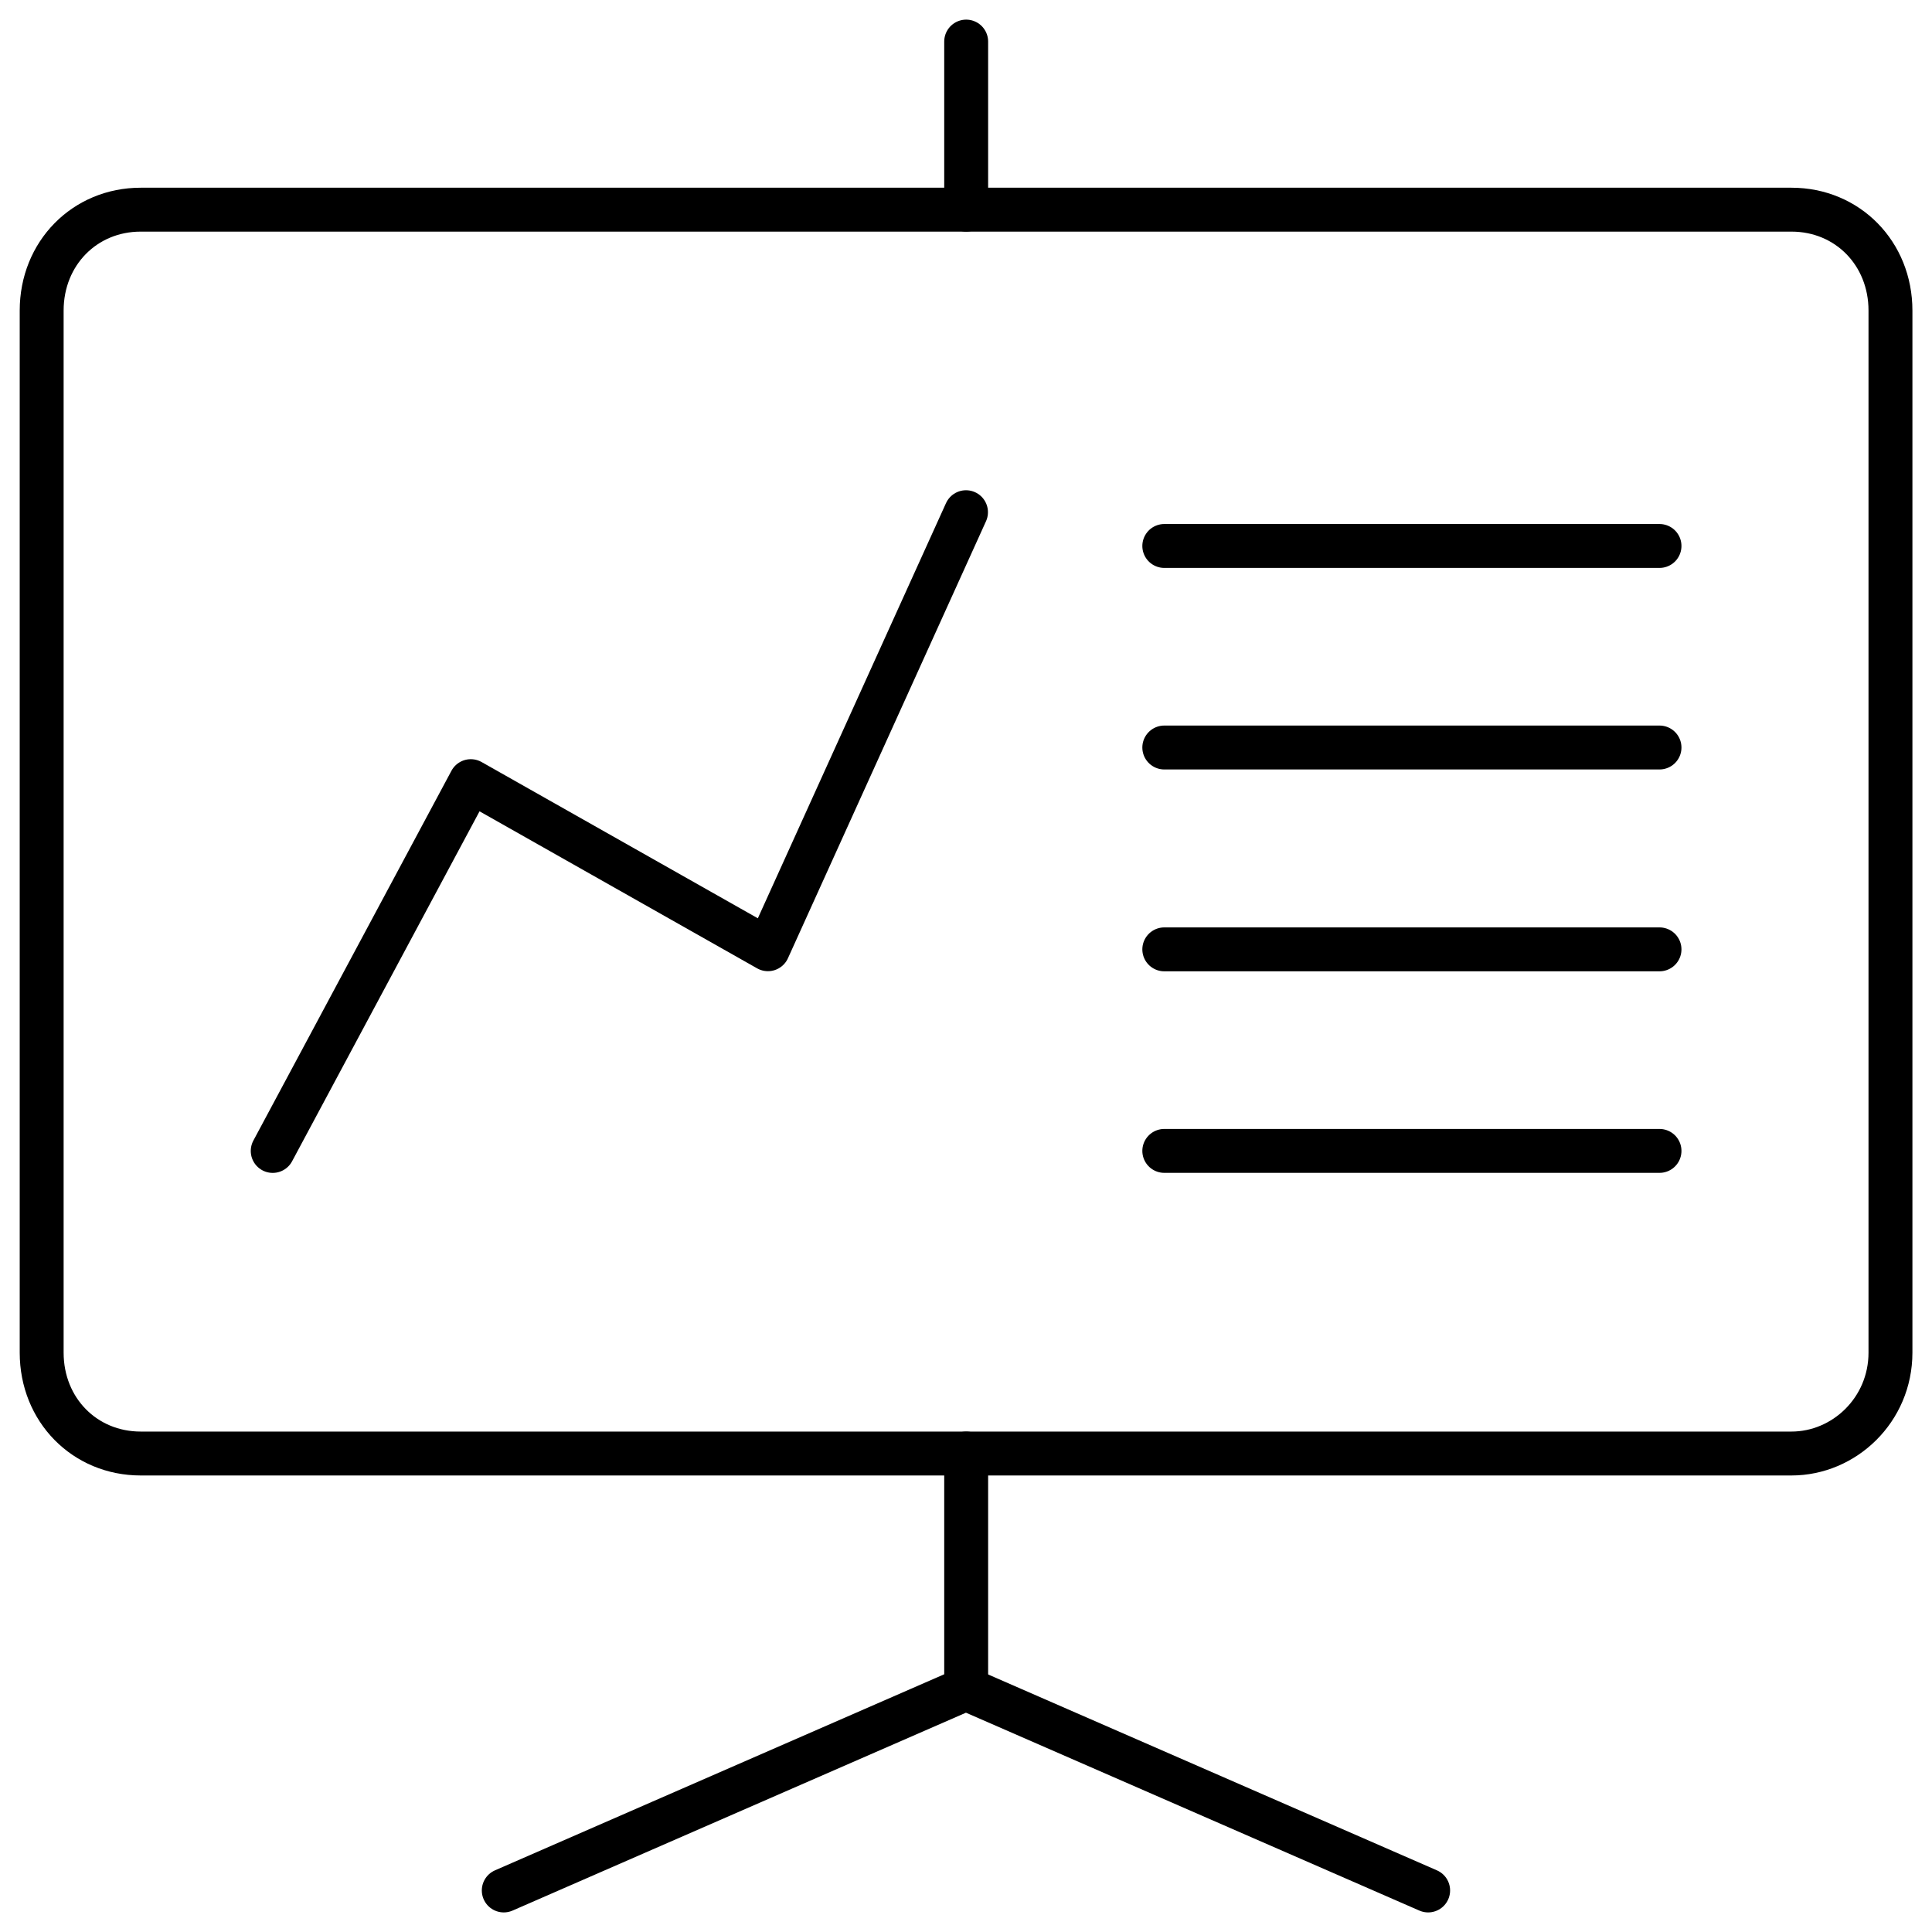 <svg width="44" height="44" viewBox="0 0 44 44" fill="none" xmlns="http://www.w3.org/2000/svg">
<path d="M40.799 33.103L3.205 33.103C1.927 33.103 0.949 32.108 0.949 30.806L0.949 7.072C0.949 5.771 1.927 4.775 3.205 4.775L40.799 4.775C42.077 4.775 43.054 5.771 43.054 7.072L43.054 30.806C43.054 32.108 42.002 33.103 40.799 33.103Z" stroke="black" stroke-miterlimit="10" stroke-linecap="round" stroke-linejoin="round"/>
<path d="M22.004 33.103L22.004 38.463" stroke="black" stroke-miterlimit="10" stroke-linecap="round" stroke-linejoin="round"/>
<path d="M22.004 0.947L22.004 4.775" stroke="black" stroke-miterlimit="10" stroke-linecap="round" stroke-linejoin="round"/>
<path d="M11.473 43.054L21.999 38.46L32.525 43.054" stroke="black" stroke-miterlimit="10" stroke-linecap="round" stroke-linejoin="round"/>
<path d="M6.211 26.212L10.722 17.79L17.489 21.618L22 11.665" stroke="black" stroke-miterlimit="10" stroke-linecap="round" stroke-linejoin="round"/>
<path d="M26.516 12.434L37.794 12.434" stroke="black" stroke-miterlimit="10" stroke-linecap="round" stroke-linejoin="round"/>
<path d="M26.516 17.024L37.794 17.024" stroke="black" stroke-miterlimit="10" stroke-linecap="round" stroke-linejoin="round"/>
<path d="M26.516 21.621L37.794 21.621" stroke="black" stroke-miterlimit="10" stroke-linecap="round" stroke-linejoin="round"/>
<path d="M26.516 26.211L37.794 26.211" stroke="black" stroke-miterlimit="10" stroke-linecap="round" stroke-linejoin="round"/>
</svg>
